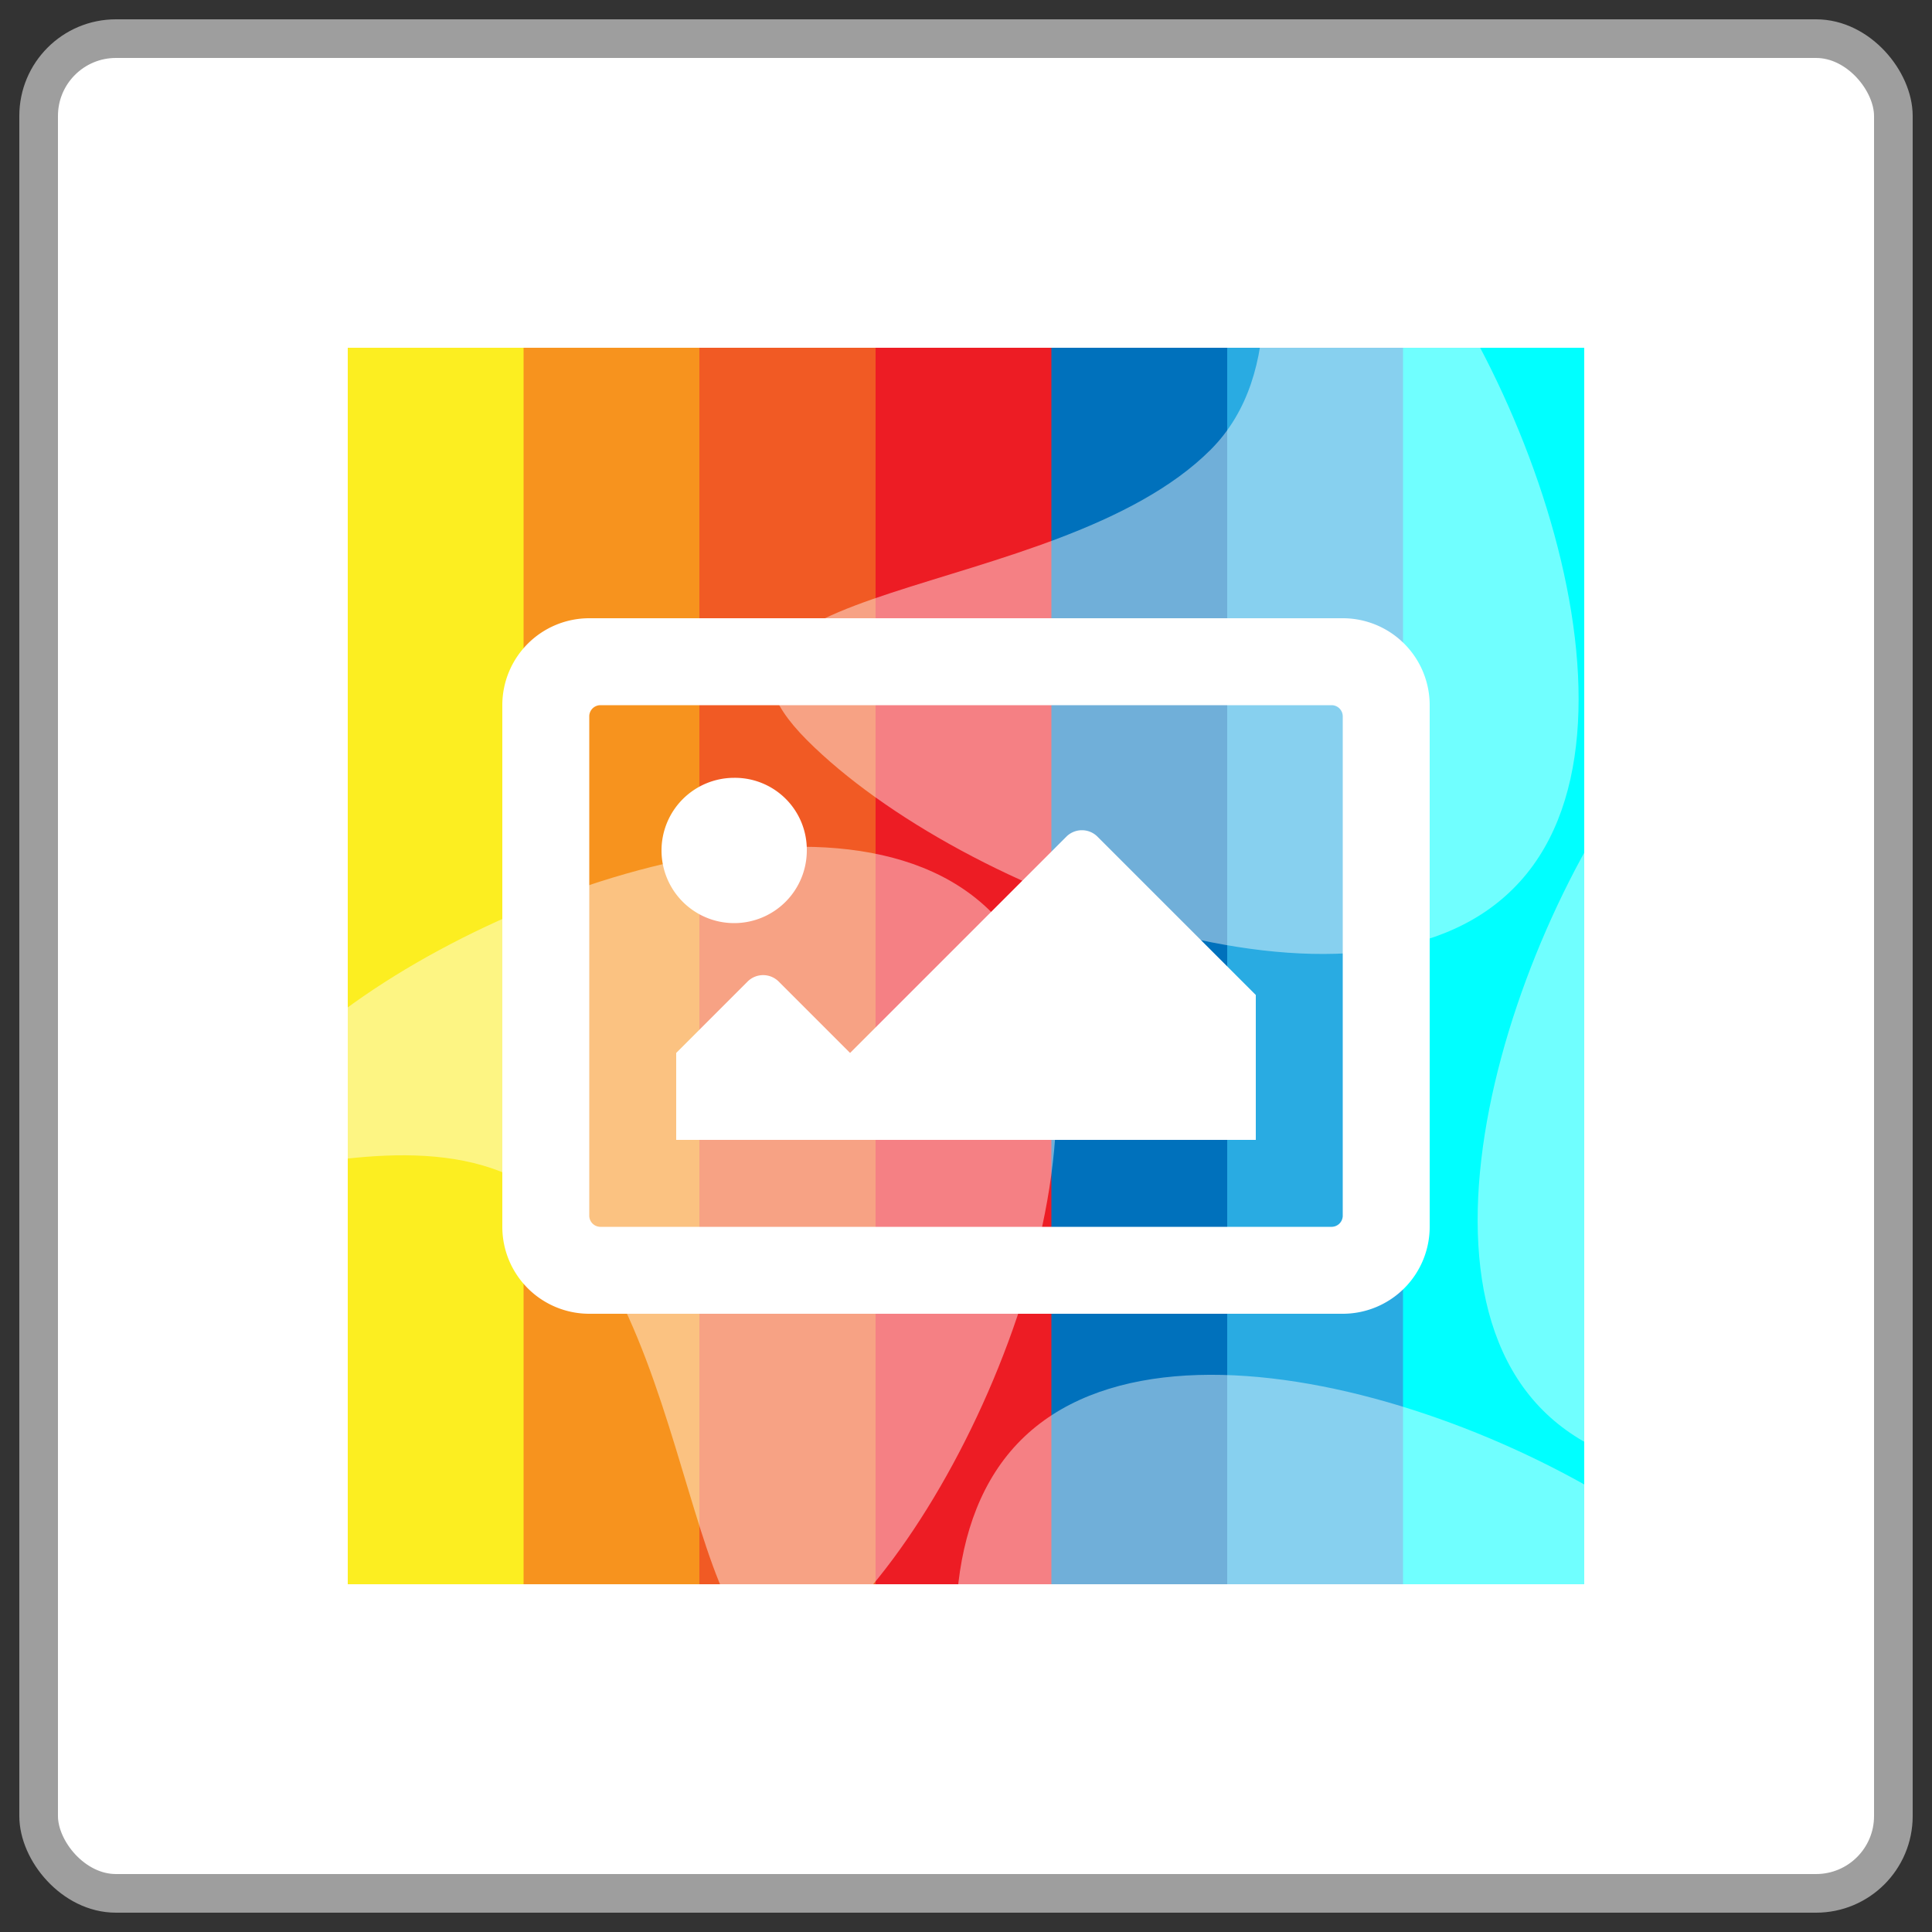 <svg id="Layer_1" data-name="Layer 1" xmlns="http://www.w3.org/2000/svg" xmlns:xlink="http://www.w3.org/1999/xlink" viewBox="0 0 50 50"><rect x="0" y="0" width="50" height="50" fill="#333333" stroke="none"/><defs><style>.cls-1{fill:none;}.cls-12,.cls-2{fill:#fff;}.cls-2{stroke:#9e9e9e;stroke-miterlimit:10;}.cls-3{fill:#fcee21;}.cls-4{fill:#f7931e;}.cls-5{fill:#f15a24;}.cls-6{fill:#ed1c24;}.cls-7{fill:#0071bc;}.cls-8{fill:#29abe2;}.cls-9{fill:aqua;}.cls-10{opacity:0.44;}.cls-11{clip-path:url(#clip-path);}</style><clipPath id="clip-path"><rect class="cls-1" x="9" y="9" width="32" height="32"/></clipPath></defs><rect class="cls-2" x="1" y="1" width="48" height="48" rx="2"/><rect class="cls-3" x="9" y="9" width="4.69" height="32"/><rect class="cls-4" x="13.55" y="9" width="4.69" height="32"/><rect class="cls-5" x="18.1" y="9" width="4.69" height="32"/><rect class="cls-6" x="22.66" y="9" width="4.69" height="32"/><rect class="cls-7" x="27.21" y="9" width="4.69" height="32"/><rect class="cls-8" x="31.76" y="9" width="4.69" height="32"/><rect class="cls-9" x="36.31" y="9" width="4.69" height="32"/><g class="cls-10"><g class="cls-11"><path class="cls-12" d="M25.65,23.6c4,4,.16,14.28-3.84,18.27s-3.37-6.6-7.37-10.59S.93,33.89,7.38,27.44c4-4,14.28-7.83,18.27-3.84"/><path class="cls-12" d="M39.16,23c-4,4-14.28.15-18.27-3.84-4.14-4.14,6.45-3.53,10.44-7.52S28.72-1.88,35.17,4.56c4.15,4.15,8,14.44,4,18.43"/><path class="cls-12" d="M39.93,36.5c-4-4-.15-14.28,3.84-18.27s3.38,6.6,7.37,10.59,13.51-2.61,7.06,3.84c-4,4.15-14.28,7.83-18.27,3.84"/><path class="cls-12" d="M26.42,37.27c4-4,14.28-.16,18.27,3.84s-6.6,3.37-10.59,7.37S36.71,62,30.26,55.54c-4-4-7.83-14.28-3.84-18.27"/></g></g><path class="cls-12" d="M34.75,16H15.25A2.25,2.25,0,0,0,13,18.25v13.5A2.25,2.25,0,0,0,15.25,34h19.5A2.25,2.25,0,0,0,37,31.75V18.25A2.25,2.25,0,0,0,34.75,16Zm-.28,15.75H15.53a.29.29,0,0,1-.28-.28V18.53a.29.29,0,0,1,.28-.28H34.47a.29.29,0,0,1,.28.28V31.47A.29.29,0,0,1,34.47,31.75ZM19,20.13A1.88,1.88,0,1,0,20.88,22,1.86,1.86,0,0,0,19,20.13ZM17.5,29.5h15V25.75l-4.1-4.1a.57.57,0,0,0-.8,0L22,27.25,20.15,25.4a.57.57,0,0,0-.8,0L17.5,27.25Z"/></svg>